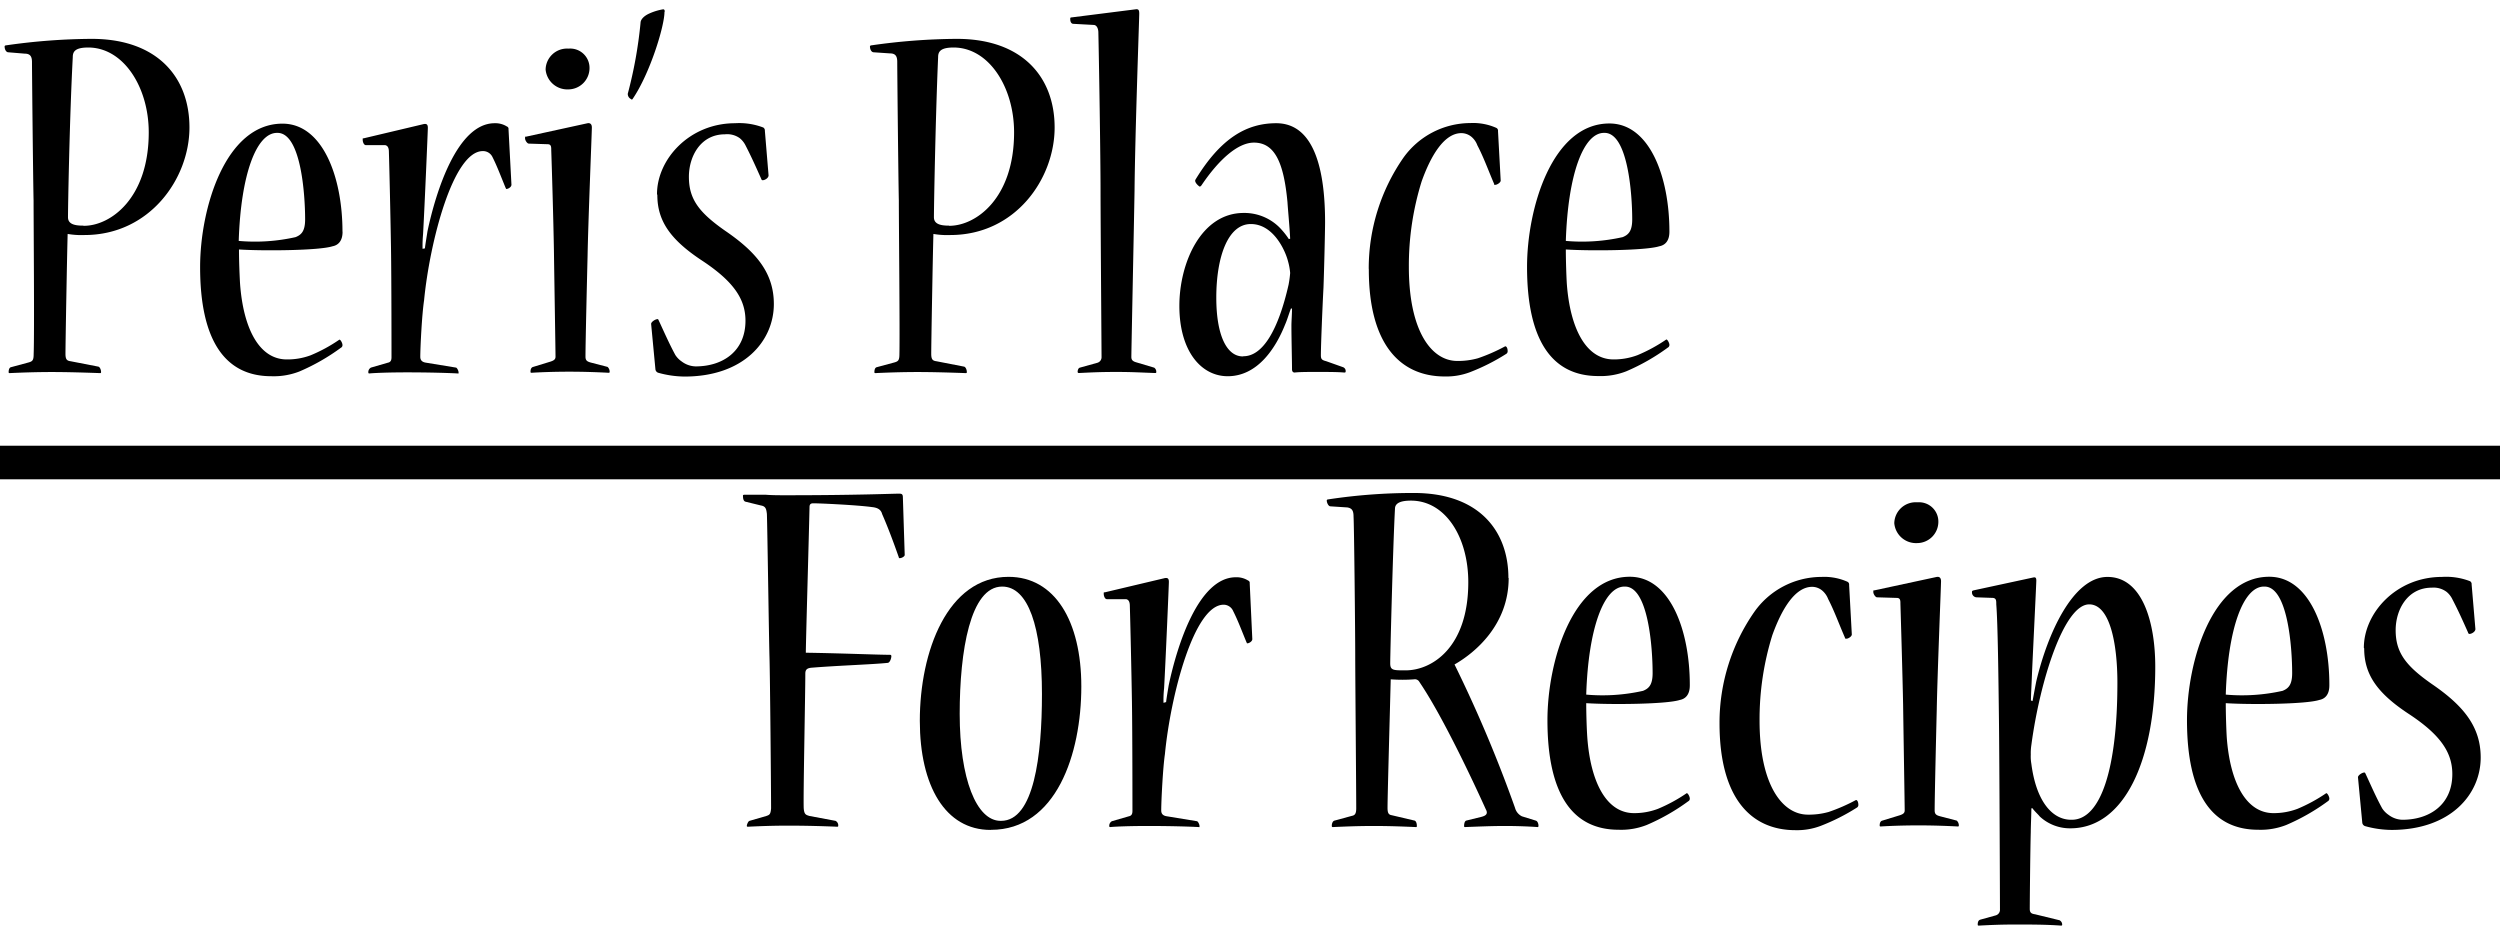<svg id="Layer_1" data-name="Layer 1" xmlns="http://www.w3.org/2000/svg" viewBox="0 0 297.83 111.02">
<defs>
<style>.cls-1{fill: currentColor;}</style></defs><title>ppfrLogo</title><path class="cls-1" d="M1,6.23c-.26,0-.45-.32-.45-.7,0-.06.07-.13.19-.13a73.73,73.73,0,0,1,10.19-.77c7.72,0,11.64,4.48,11.64,10.56S17.84,28,10.06,28a9.59,9.59,0,0,1-2-.13c-.07,2.31-.26,13-.26,14.28,0,.7.19.83.64.89l3.29.64c.19.07.31.39.31.64,0,.07,0,.13-.12.13-1.65-.06-3.93-.13-5.76-.13s-3.8.07-5,.13c-.13,0-.13-.06-.13-.13,0-.25.07-.51.26-.57l2.15-.58c.44-.13.57-.26.57-1C4.11,39.77,4,26.65,4,23.9c-.06-2.56-.19-15.3-.19-16.51,0-.71-.25-1-.88-1Zm9,20.67c3.16,0,7.72-3.26,7.72-11.13,0-5.38-3-10.11-7.21-10.11-1.59,0-1.84.51-1.84,1.15C8.29,14,8.1,24.54,8.1,25.88c0,.77.69,1,1.77,1Z"/><path class="cls-1" d="M40.81,27.61c0,1.09-.51,1.6-1.2,1.73-1.58.51-8.23.57-11.14.38,0,1.28.07,3.14.13,4.1.38,5.18,2.21,9,5.57,9A7.93,7.93,0,0,0,37,42.33a18.51,18.51,0,0,0,3.42-1.86c.13-.06.38.39.38.64a.34.34,0,0,1-.19.32,24.74,24.74,0,0,1-4.93,2.82,8.41,8.41,0,0,1-3.36.57c-5.57,0-8.48-4.35-8.48-13,0-7,3-17.09,9.81-17.09,4.81,0,7.15,6.4,7.15,12.86ZM33,15.83c-2.47,0-4.31,5-4.56,12.87a22,22,0,0,0,6.77-.45c.64-.26,1.14-.64,1.14-2.11,0-3-.5-10.31-3.29-10.31Z"/><path class="cls-1" d="M50.62,29.59c.06-.51.19-1.28.31-2.05,1-4.73,3.55-12.86,8-12.86a2.58,2.58,0,0,1,1.46.39.29.29,0,0,1,.19.32L60.93,22c0,.32-.44.51-.57.51s-.06-.06-.12-.12c-.51-1.22-1-2.56-1.59-3.72A1.24,1.24,0,0,0,57.52,18c-3.55,0-6.33,10.87-7,17.79-.26,1.72-.45,5.63-.45,6.72,0,.44.26.64.7.7l3.54.58c.13,0,.32.38.32.57s0,.13-.13.13c-1-.06-3.48-.13-6-.13-2.15,0-3.92.07-4.49.13-.13,0-.13-.06-.13-.13a.6.6,0,0,1,.32-.57l2-.58c.32-.06.44-.26.44-.64,0-.7,0-9-.06-13.06-.06-3.71-.19-9.4-.25-11.39,0-.38-.07-.76-.45-.83H43.59c-.25,0-.38-.38-.38-.64s0-.13.19-.19l7-1.66c.5-.13.57.12.57.44s-.38,9.28-.57,12.67a15.55,15.55,0,0,0-.06,1.73Z"/><path class="cls-1" d="M70,14.68c.38-.06.51.19.51.51,0,.52-.44,11.27-.51,15.3-.06,2.43-.25,10.3-.25,12,0,.45.19.58.63.7l2,.52a.78.78,0,0,1,.25.57c0,.13-.06.13-.12.13-1.14-.06-2.85-.13-4.69-.13s-3.6.07-4.49.13c-.13,0-.13-.06-.13-.13,0-.25.07-.51.32-.57l2.09-.64c.38-.13.57-.26.57-.58,0-.51-.13-8.45-.19-12.61-.06-3.65-.25-10-.32-12,0-.38,0-.7-.44-.7L63,17.11c-.19,0-.45-.38-.45-.64s.07-.19.13-.19ZM67.77,5.79a2.3,2.3,0,0,1,2.46,2.36,2.54,2.54,0,0,1-2.53,2.5A2.6,2.6,0,0,1,65,8.28,2.55,2.55,0,0,1,67.7,5.79Z"/><path class="cls-1" d="M79.16,1.43c0,1.67-1.71,7.3-3.8,10.37a.11.11,0,0,1-.19,0,.67.67,0,0,1-.38-.64,52.11,52.11,0,0,0,1.52-8.45c0-.32.31-.76,1-1.08A6.58,6.58,0,0,1,79,1.11c.12,0,.19.07.19.26Z"/><path class="cls-1" d="M78.27,23.13c0-4.16,3.86-8.45,9.3-8.45a8,8,0,0,1,3.36.51.42.42,0,0,1,.19.39l.44,5.31c0,.32-.44.58-.7.58-.06,0-.12,0-.19-.2-.57-1.28-1.14-2.56-1.83-3.9a2.66,2.66,0,0,0-.7-.9A2.56,2.56,0,0,0,86.37,16c-2.91,0-4.3,2.63-4.3,5.06,0,2.62,1.14,4.22,4.36,6.46,3.74,2.56,5.76,5.06,5.76,8.7,0,4.42-3.61,8.64-10.63,8.64a12,12,0,0,1-3.1-.44.49.49,0,0,1-.38-.45l-.51-5.38c0-.25.51-.57.76-.57.07,0,.07,0,.13.12.63,1.35,1.27,2.82,2,4.16a2.78,2.78,0,0,0,.76.77,2.86,2.86,0,0,0,1.65.58c3.22,0,5.94-1.79,5.94-5.44,0-2.56-1.39-4.67-5.18-7.17s-5.32-4.74-5.32-7.81Z"/><path class="cls-1" d="M104.09,6.23c-.26,0-.45-.32-.45-.7,0-.06.07-.13.19-.13A73.73,73.73,0,0,1,114,4.63c7.72,0,11.64,4.48,11.64,10.56S121,28,113.2,28a9.59,9.59,0,0,1-2-.13c-.07,2.31-.26,13-.26,14.28,0,.7.19.83.64.89l3.29.64c.19.07.31.39.31.64,0,.07,0,.13-.12.13-1.65-.06-3.93-.13-5.76-.13s-3.8.07-5,.13c-.13,0-.13-.06-.13-.13,0-.25.07-.51.26-.57l2.15-.58c.44-.13.57-.26.57-1,.06-2.43-.07-15.55-.07-18.3-.06-2.56-.19-15.3-.19-16.51,0-.71-.25-1-.88-1Zm9,20.67c3.17,0,7.72-3.26,7.72-11.13,0-5.38-3-10.11-7.21-10.11-1.58,0-1.84.51-1.84,1.15-.31,7.17-.5,17.73-.5,19.07,0,.77.69,1,1.77,1Z"/><path class="cls-1" d="M135.28,1.11c.38-.06.44.13.44.52,0,.57-.5,14.4-.56,21.11-.07,4.1-.38,19.14-.38,19.78,0,.32.12.51.57.64l2.15.64a.59.59,0,0,1,.25.51c0,.07,0,.13-.13.13-1.71-.06-2.78-.13-4.62-.13-2.08,0-3.22.07-4.49.13a.14.14,0,0,1-.13-.13c0-.19.07-.45.26-.51l2.09-.58a.69.69,0,0,0,.5-.7c0-.83-.12-16.19-.12-19.84,0-4-.19-15.81-.26-18.81,0-.45-.19-.9-.57-.9l-2.4-.13c-.26,0-.38-.25-.38-.57,0-.13,0-.2.19-.2Z"/><path class="cls-1" d="M153.7,28.44c-.07-1.47-.26-3.39-.32-4.35-.44-4.74-1.52-7.1-4-7.1-1.9,0-4.17,2-6.26,5.11-.07.07-.13.13-.19.13s-.7-.51-.51-.83c3-4.93,6.08-6.72,9.62-6.72,4.56,0,5.82,5.63,5.82,11.78,0,1.15-.12,5.95-.19,7.8-.12,2.24-.31,6.85-.31,8.07,0,.45.12.57.63.7l2,.71a.48.48,0,0,1,.32.51c0,.13-.07.13-.19.13-.76-.07-2-.07-3.17-.07s-2.09,0-2.72.07c-.19,0-.31-.13-.31-.39,0-1-.07-3.71-.07-5.18,0-.51.07-1.41.07-2.05h-.13c-.25.64-.44,1.34-.7,1.92-1.07,2.69-3.22,6.14-6.83,6.14-3.17,0-5.76-3-5.76-8.38,0-5.12,2.59-11.07,7.66-11.07a5.92,5.92,0,0,1,4.62,2.11,8.45,8.45,0,0,1,.76,1Zm-5.57,14c2.34,0,4.17-3.2,5.38-8.52a12.94,12.94,0,0,0,.19-1.4,7.27,7.27,0,0,0-.26-1.41c-.31-1.22-1.71-4.42-4.43-4.42s-4.11,3.91-4.11,8.77c0,4.54,1.27,7,3.16,7Z"/><path class="cls-1" d="M163.06,32a23.13,23.13,0,0,1,4.11-13.18,9.84,9.84,0,0,1,8-4.16,6.79,6.79,0,0,1,3.1.58.37.37,0,0,1,.19.38l.32,5.89c0,.25-.45.51-.64.51S178,22,178,21.91c-.69-1.6-1.26-3.2-2-4.6a2.37,2.37,0,0,0-.69-1,1.9,1.9,0,0,0-1.21-.45c-2.08,0-3.67,2.76-4.74,5.76a33.74,33.74,0,0,0-1.52,10.18c0,7.68,2.72,11.2,5.76,11.2a8.72,8.72,0,0,0,2.47-.32,20.83,20.83,0,0,0,3.22-1.41c.13-.06.32.13.32.58a.36.36,0,0,1-.19.32,24.35,24.35,0,0,1-4.3,2.17,8,8,0,0,1-3,.51c-5.44,0-9.05-4-9.05-12.73Z"/><path class="cls-1" d="M198.88,27.61c0,1.09-.51,1.6-1.21,1.73-1.58.51-8.22.57-11.13.38,0,1.28.06,3.14.12,4.1.38,5.18,2.22,9,5.57,9a8,8,0,0,0,2.85-.51,19.17,19.17,0,0,0,3.42-1.86c.12-.06.38.39.38.64a.36.36,0,0,1-.19.32,24.83,24.83,0,0,1-4.94,2.82,8.35,8.35,0,0,1-3.35.57c-5.57,0-8.48-4.35-8.48-13,0-7,3-17.09,9.81-17.09,4.81,0,7.15,6.4,7.15,12.86Zm-7.79-11.78c-2.47,0-4.3,5-4.55,12.87a22.08,22.08,0,0,0,6.77-.45c.63-.26,1.14-.64,1.14-2.11,0-3-.51-10.31-3.29-10.31Z"/><path class="cls-1" d="M107.78,66.11c0,.19-.37.38-.56.38s-.13,0-.13-.06c-.63-1.79-1.27-3.52-2-5.19-.13-.51-.51-.76-1.21-.83-1.83-.25-6.2-.45-7-.45-.31,0-.44.13-.44.45-.06,3-.44,16.13-.44,17.35,4.11.06,8.67.25,10.06.25a.15.15,0,0,1,.13.13c0,.32-.19.83-.45.83-1.83.19-5.95.32-9.11.58-.51.06-.69.25-.69.7,0,2.43-.26,14.78-.19,16.06.06.71.25.77.69.9l3.1.58a.6.6,0,0,1,.32.57c0,.07,0,.13-.13.13-1.39-.06-3.61-.13-5.82-.13-1.9,0-3.61.07-4.81.13-.13,0-.13-.06-.13-.13s.13-.51.32-.57l2-.58c.38-.13.51-.19.57-.9,0-2.11-.12-15.61-.19-18s-.25-15.49-.31-17.09c-.07-.57-.13-.9-.7-1l-1.84-.45c-.25-.06-.31-.38-.31-.71,0-.06,0-.12.19-.12h2.53c.76.06,1.58.06,2.34.06,8.42,0,12.72-.19,13.54-.19.32,0,.45.06.45.45Z"/><path class="cls-1" d="M118,98.87c-5.38,0-8.42-5.24-8.42-13,0-8.25,3.29-17.15,10.57-17.15,5.5,0,8.67,5.25,8.67,13.06,0,8.06-3,17.08-10.76,17.08Zm1.26-1.08c3.92,0,4.87-7.75,4.87-15.11,0-8-1.64-12.8-4.74-12.8-3.8,0-5.06,7.68-5.06,15.17,0,7.74,2,12.74,4.87,12.74Z"/><path class="cls-1" d="M138.92,83.64c.06-.51.19-1.28.31-2,1-4.74,3.55-12.87,8-12.87a2.58,2.58,0,0,1,1.46.39.29.29,0,0,1,.19.32l.31,6.65c0,.32-.44.51-.57.51s-.06-.06-.12-.12c-.51-1.22-1-2.56-1.59-3.72a1.24,1.24,0,0,0-1.13-.76c-3.55,0-6.33,10.87-7,17.79-.25,1.72-.44,5.63-.44,6.72,0,.44.25.64.7.7l3.54.58c.13,0,.32.38.32.57s0,.13-.13.13c-1-.06-3.48-.13-6-.13-2.15,0-3.92.07-4.49.13-.13,0-.13-.06-.13-.13a.6.6,0,0,1,.32-.57l2-.58c.32-.06.44-.26.44-.64,0-.7,0-9-.06-13-.06-3.72-.19-9.41-.25-11.4,0-.38-.07-.76-.45-.83h-2.28c-.25,0-.38-.38-.38-.64s0-.13.19-.19l7-1.66c.5-.13.57.12.57.44s-.38,9.28-.57,12.67a13.34,13.34,0,0,0-.07,1.73Z"/><path class="cls-1" d="M179.73,68.86c0,5.57-4,8.9-6.45,10.3a159.78,159.78,0,0,1,7.21,17.09,1.57,1.57,0,0,0,.82,1l1.65.51c.25.07.32.45.32.58s0,.19-.13.19c-.76-.06-2.34-.13-3.86-.13s-3.17.07-4.75.13c-.12,0-.12-.06-.12-.13,0-.25.06-.57.25-.64l1.83-.45c.45-.12.83-.32.51-.89-1.71-3.78-5.25-11.26-7.91-15.17a.6.6,0,0,0-.63-.32,18.54,18.54,0,0,1-2.79,0c-.06,2.5-.38,13.82-.38,15.3,0,.64.13.83.51.89l2.72.64c.19.07.26.39.26.58s0,.19-.13.19c-1.39-.06-3.1-.13-5-.13s-3.48.07-4.87.13c-.13,0-.13-.06-.13-.19s.06-.51.32-.58l2.09-.57c.38-.07.5-.32.5-.9,0-2.37-.12-15.55-.12-18.3,0-2.56-.13-15.43-.2-16.45,0-.7-.18-1-.75-1.09l-2-.13c-.25,0-.44-.44-.44-.7,0-.06.06-.13.19-.13a67.22,67.22,0,0,1,10.19-.76c7.91,0,11.26,4.67,11.26,10.11Zm-12.27,11c3.1,0,7.46-2.69,7.46-10.5,0-5.37-2.72-9.72-6.83-9.72-1,0-1.84.19-1.9.89-.25,4.67-.57,17.41-.57,18.5,0,.83.38.83,1.77.83Z"/><path class="cls-1" d="M201.31,81.66c0,1.09-.51,1.6-1.2,1.73-1.58.51-8.23.57-11.14.38,0,1.28.06,3.14.13,4.1.38,5.18,2.21,9,5.57,9a7.93,7.93,0,0,0,2.84-.51,18.84,18.84,0,0,0,3.42-1.86c.13-.06.38.39.38.64a.34.34,0,0,1-.19.32,24.83,24.83,0,0,1-4.94,2.82,8.31,8.31,0,0,1-3.35.57c-5.57,0-8.48-4.35-8.48-13.05,0-7,3-17.09,9.81-17.09,4.81,0,7.15,6.4,7.15,12.87Zm-7.78-11.78c-2.47,0-4.31,5-4.56,12.87a22,22,0,0,0,6.77-.45c.63-.26,1.14-.64,1.14-2.11,0-3-.51-10.31-3.29-10.31Z"/><path class="cls-1" d="M204.85,86.08A23.11,23.11,0,0,1,209,72.89a9.81,9.81,0,0,1,8-4.16,6.79,6.79,0,0,1,3.1.58.37.37,0,0,1,.19.38l.32,5.89c0,.26-.44.51-.63.51s-.19-.06-.19-.13c-.7-1.6-1.27-3.2-2-4.6a2.47,2.47,0,0,0-.7-1,1.89,1.89,0,0,0-1.2-.45c-2.09,0-3.67,2.76-4.75,5.76a33.79,33.79,0,0,0-1.52,10.18c0,7.68,2.72,11.2,5.76,11.2a8.66,8.66,0,0,0,2.47-.32,20.93,20.93,0,0,0,3.23-1.41c.12-.06.31.13.31.58a.36.36,0,0,1-.19.32,24.35,24.35,0,0,1-4.3,2.17,7.91,7.91,0,0,1-3,.51c-5.44,0-9.05-4-9.05-12.73Z"/><path class="cls-1" d="M230.73,68.73c.38-.06.51.19.51.51,0,.52-.44,11.27-.51,15.3-.06,2.43-.25,10.3-.25,12,0,.45.19.58.63.7l2,.52a.78.78,0,0,1,.25.57c0,.13-.06.13-.12.13-1.14-.06-2.85-.13-4.69-.13s-3.6.07-4.49.13c-.13,0-.13-.06-.13-.13,0-.25.07-.51.32-.57l2.09-.64c.38-.13.57-.26.57-.58,0-.51-.13-8.45-.19-12.61-.07-3.64-.26-10-.32-12,0-.38,0-.7-.44-.7l-2.34-.07c-.19,0-.45-.38-.45-.64s.07-.19.13-.19Zm-2.27-8.89a2.3,2.3,0,0,1,2.46,2.36,2.54,2.54,0,0,1-2.53,2.5,2.6,2.6,0,0,1-2.72-2.37,2.55,2.55,0,0,1,2.72-2.49Z"/><path class="cls-1" d="M242,96.31c0,.64-.07,2.24-.07,2.82-.06,2.18-.12,8.06-.12,9.15,0,.45.19.58.63.64l2.91.71a.57.57,0,0,1,.32.51c0,.06,0,.13-.13.13-1.84-.13-3.61-.13-5.44-.13s-3,.06-4.37.13c-.12,0-.12-.07-.12-.13,0-.26.06-.51.31-.58l1.84-.51a.69.69,0,0,0,.5-.7c0-.84-.06-17.48-.12-22.53S238,74.17,237.82,72c0-.45,0-.71-.38-.77l-2-.07a.58.58,0,0,1-.51-.64c0-.12,0-.12.19-.19l7.09-1.53c.31-.07.38.06.38.38s-.38,8.06-.51,10.94c-.06,1.67-.13,2.63-.13,3.33l.19.07c.19-1,.32-1.73.45-2.37,1.33-5.63,4.36-12.42,8.48-12.42s5.69,5.31,5.69,10.69c0,11.26-3.73,19.26-10.12,19.26A5.29,5.29,0,0,1,243,97.27c-.19-.25-.57-.57-.89-1Zm4.81,1.35c3.48,0,5.44-6.15,5.44-16.32,0-4.67-.89-9.34-3.36-9.34-3,0-5.88,9.15-6.89,16.76a6.4,6.4,0,0,0-.07,1.15A5,5,0,0,0,242,91c.57,4.42,2.46,6.66,4.74,6.66Z"/><path class="cls-1" d="M277.5,81.66c0,1.09-.51,1.6-1.21,1.73-1.58.51-8.22.57-11.13.38,0,1.28.06,3.14.12,4.1.38,5.18,2.22,9,5.57,9a8,8,0,0,0,2.85-.51,19.17,19.17,0,0,0,3.42-1.86c.12-.06.38.39.38.64a.36.36,0,0,1-.19.32,24.83,24.83,0,0,1-4.94,2.82,8.35,8.35,0,0,1-3.35.57c-5.57,0-8.48-4.35-8.48-13.05,0-7,3-17.09,9.8-17.09,4.81,0,7.16,6.4,7.16,12.87Zm-7.79-11.78c-2.47,0-4.3,5-4.55,12.87a22.08,22.08,0,0,0,6.77-.45c.63-.26,1.14-.64,1.14-2.11,0-3-.51-10.31-3.29-10.31Z"/><path class="cls-1" d="M281.61,77.18c0-4.16,3.86-8.45,9.3-8.45a7.87,7.87,0,0,1,3.35.51.4.4,0,0,1,.19.39l.45,5.31c0,.32-.45.58-.7.58-.06,0-.13,0-.19-.2-.57-1.28-1.14-2.56-1.84-3.9a2.64,2.64,0,0,0-.69-.9,2.58,2.58,0,0,0-1.77-.51c-2.91,0-4.31,2.63-4.31,5.06,0,2.62,1.14,4.22,4.37,6.46,3.73,2.56,5.76,5.06,5.76,8.71,0,4.41-3.61,8.63-10.63,8.63a12,12,0,0,1-3.1-.44.49.49,0,0,1-.38-.45l-.51-5.38c0-.25.51-.57.76-.57.06,0,.06,0,.13.12.63,1.35,1.26,2.82,2,4.16a2.78,2.78,0,0,0,.76.77,2.83,2.83,0,0,0,1.64.58c3.23,0,5.95-1.79,5.95-5.44,0-2.56-1.39-4.67-5.19-7.17s-5.31-4.73-5.31-7.81Z"/><rect y="53.1" width="297.83" height="4"/></svg>